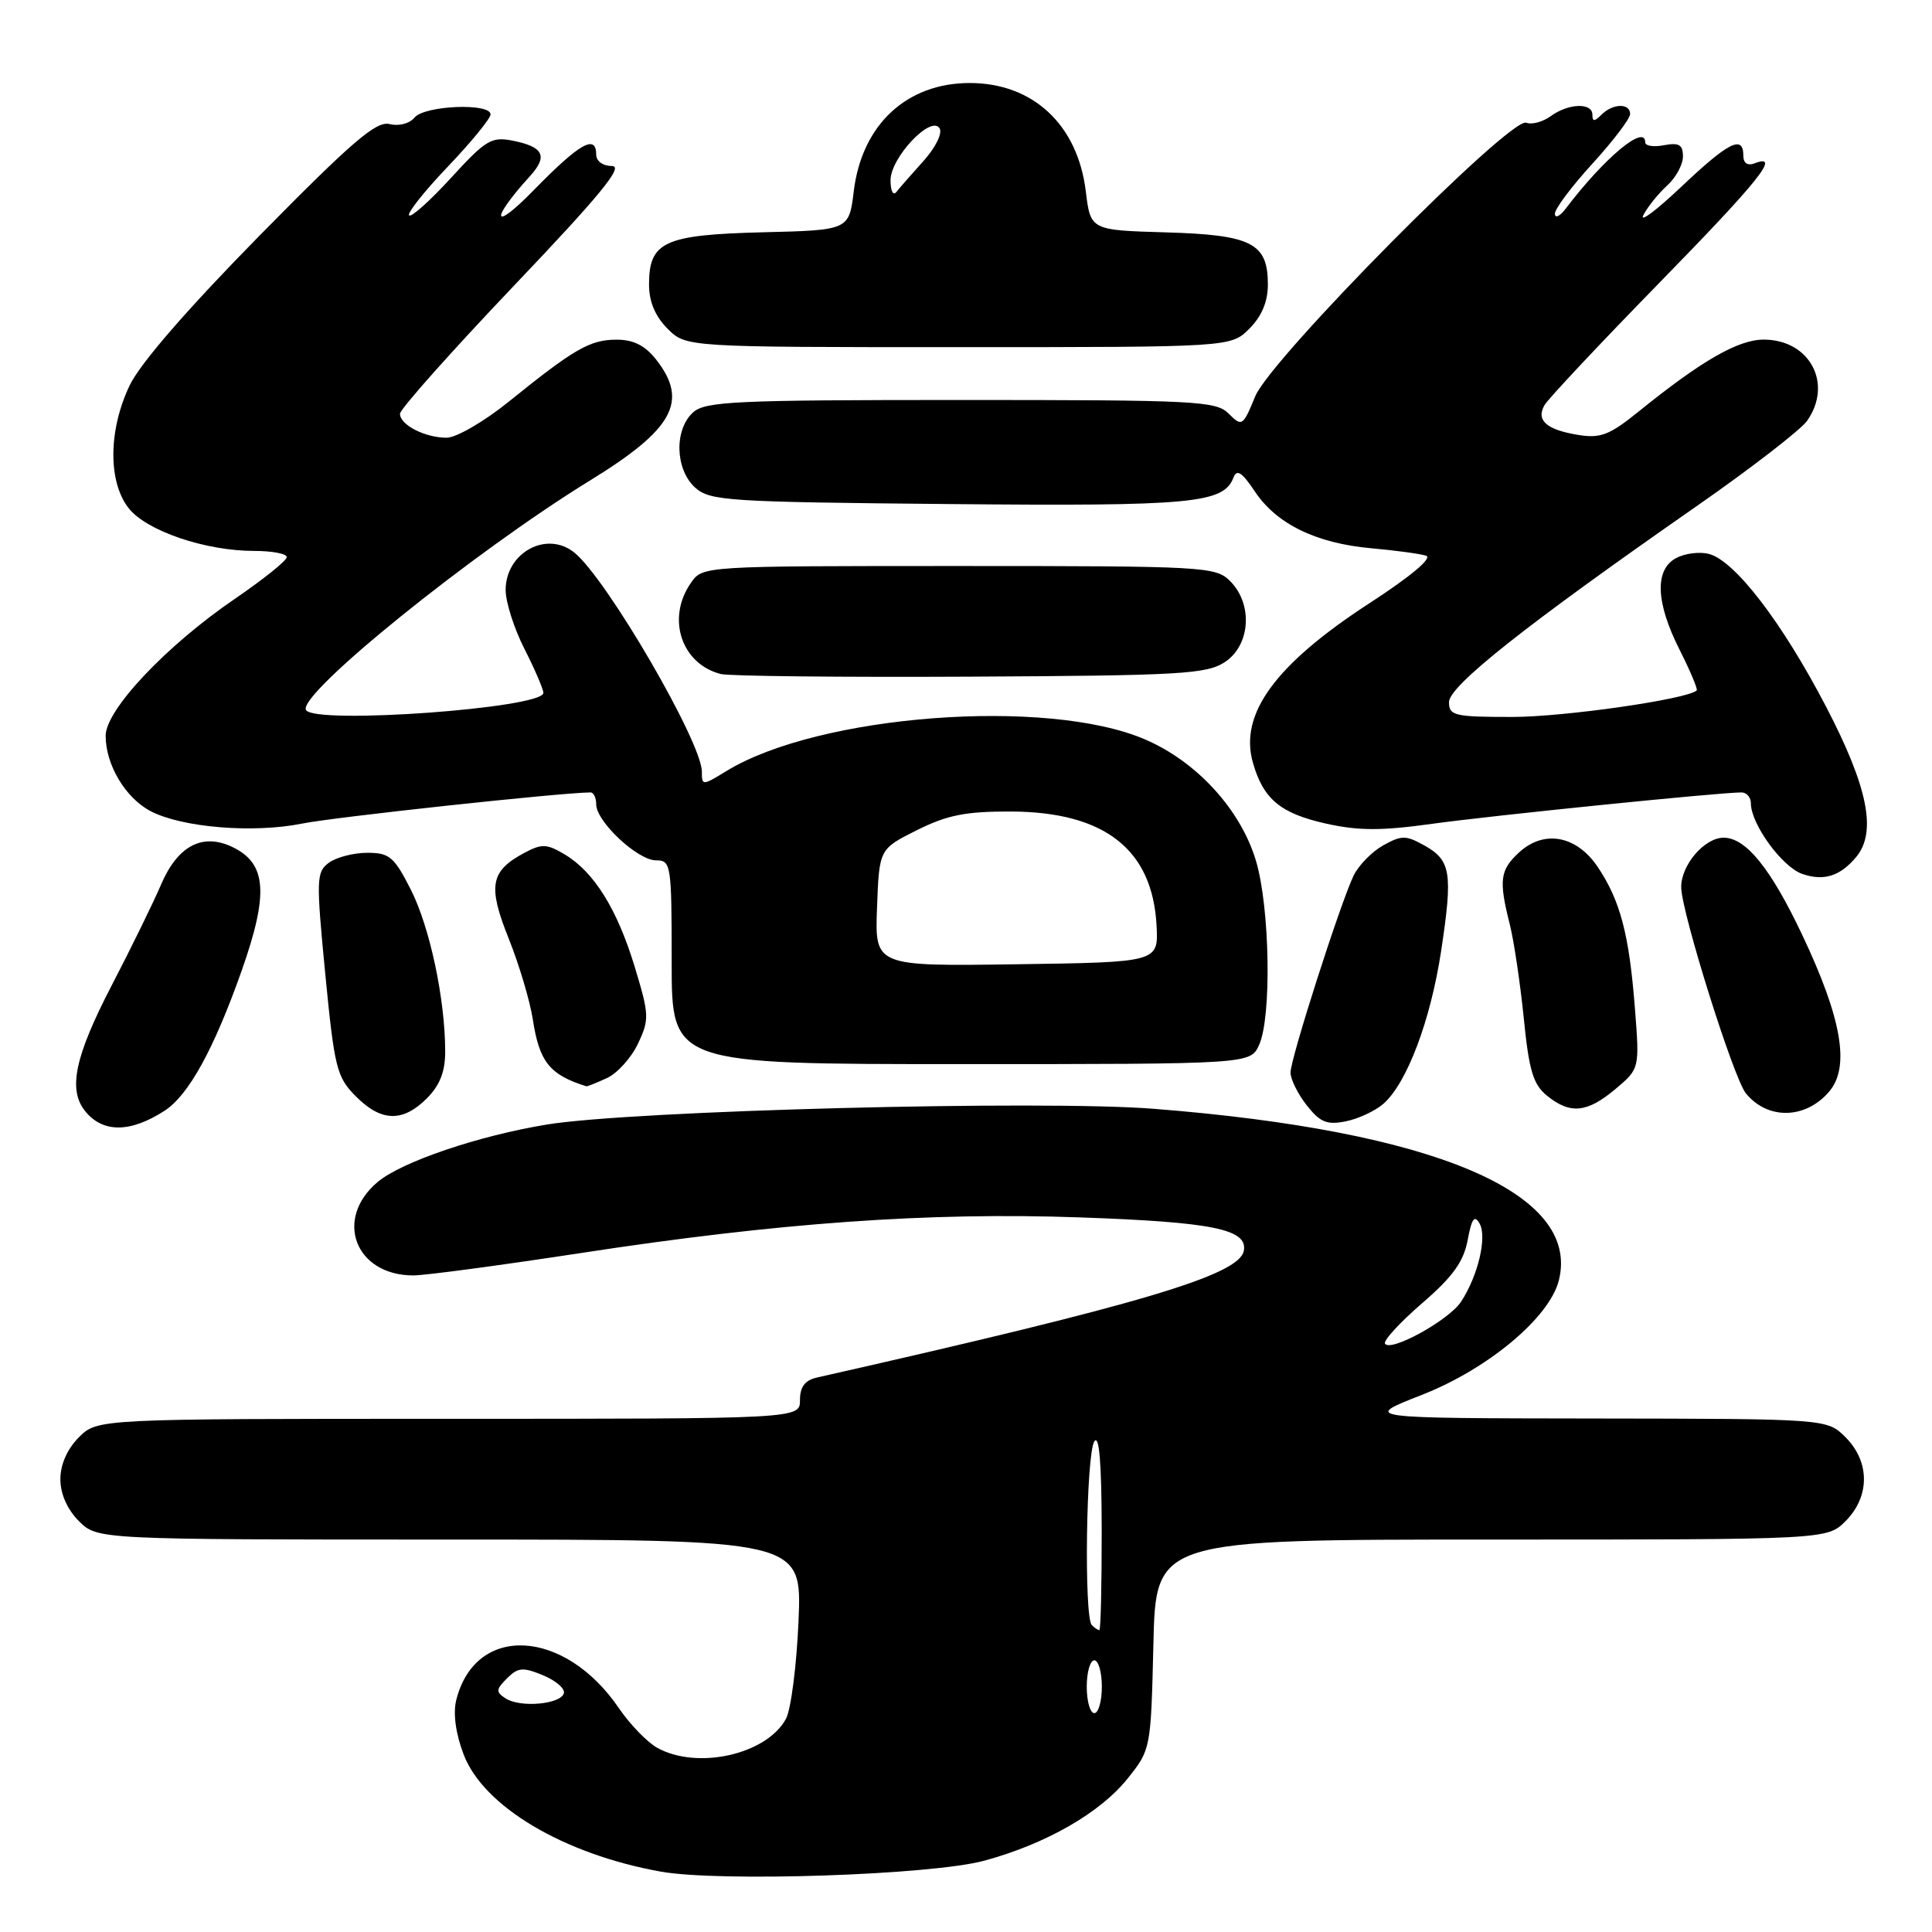 <?xml version="1.0" encoding="UTF-8" standalone="no"?>
<!DOCTYPE svg PUBLIC "-//W3C//DTD SVG 1.1//EN" "http://www.w3.org/Graphics/SVG/1.1/DTD/svg11.dtd" >
<svg xmlns="http://www.w3.org/2000/svg" xmlns:xlink="http://www.w3.org/1999/xlink" version="1.1" viewBox="0 0 256 256">
 <g >
 <path fill="currentColor"
d=" M 130.43 246.55 C 138.62 244.32 145.77 240.22 149.42 235.66 C 152.48 231.84 152.50 231.74 152.83 217.91 C 153.15 204.00 153.15 204.00 197.62 204.00 C 242.09 204.00 242.09 204.00 244.55 201.55 C 247.79 198.30 247.79 193.70 244.55 190.45 C 242.09 188.00 242.09 188.00 211.30 187.96 C 180.50 187.92 180.50 187.92 188.38 184.84 C 197.17 181.40 205.33 174.58 206.56 169.64 C 209.45 158.04 190.08 149.84 152.86 146.92 C 137.96 145.75 83.88 147.15 72.51 149.00 C 63.43 150.48 53.23 153.94 50.04 156.62 C 44.21 161.52 47.07 169.00 54.77 169.00 C 56.33 169.00 66.33 167.66 76.99 166.03 C 103.06 162.03 123.01 160.60 143.05 161.31 C 160.73 161.93 165.36 162.88 164.81 165.75 C 164.19 168.97 151.07 172.86 108.25 182.53 C 106.66 182.89 106.00 183.76 106.00 185.52 C 106.00 188.00 106.00 188.00 59.45 188.00 C 12.91 188.00 12.91 188.00 10.45 190.45 C 8.91 192.00 8.00 194.05 8.00 196.00 C 8.00 197.95 8.91 200.00 10.45 201.55 C 12.91 204.00 12.91 204.00 59.58 204.00 C 106.26 204.00 106.26 204.00 105.81 214.75 C 105.56 220.66 104.81 226.51 104.15 227.74 C 101.59 232.48 92.42 234.55 87.08 231.59 C 85.76 230.85 83.49 228.51 82.04 226.39 C 74.81 215.74 62.98 215.13 60.45 225.29 C 60.02 227.05 60.38 229.72 61.44 232.49 C 64.07 239.37 74.65 245.67 87.50 247.99 C 95.25 249.40 123.46 248.45 130.43 246.55 Z  M 21.79 147.19 C 24.99 145.13 28.35 139.02 32.04 128.57 C 35.63 118.37 35.33 114.42 30.81 112.24 C 26.84 110.33 23.55 112.06 21.35 117.19 C 20.34 119.56 17.37 125.63 14.75 130.67 C 9.93 139.98 9.00 144.35 11.25 147.19 C 13.58 150.13 17.24 150.13 21.79 147.19 Z  M 183.33 146.24 C 186.45 143.47 189.56 135.20 190.96 126.00 C 192.52 115.66 192.26 114.00 188.74 112.03 C 186.28 110.66 185.72 110.66 183.27 112.02 C 181.78 112.86 180.02 114.66 179.36 116.02 C 177.58 119.75 171.00 140.27 171.00 142.12 C 171.00 143.00 171.97 144.96 173.15 146.46 C 174.92 148.71 175.82 149.09 178.33 148.58 C 180.00 148.25 182.25 147.19 183.33 146.24 Z  M 56.55 145.55 C 58.29 143.80 59.00 142.00 58.99 139.30 C 58.98 132.37 56.95 122.84 54.44 117.89 C 52.23 113.53 51.61 113.00 48.67 113.00 C 46.86 113.00 44.58 113.59 43.59 114.31 C 41.91 115.54 41.88 116.44 43.10 129.06 C 44.31 141.49 44.61 142.71 47.13 145.25 C 50.49 148.65 53.35 148.74 56.55 145.55 Z  M 242.35 144.67 C 245.17 141.41 244.07 135.00 238.80 123.87 C 234.63 115.06 231.34 111.00 228.39 111.00 C 225.82 111.00 222.69 114.70 222.77 117.63 C 222.87 121.09 229.71 142.87 231.33 144.86 C 234.19 148.40 239.22 148.32 242.35 144.67 Z  M 214.06 144.30 C 217.26 141.60 217.26 141.60 216.63 133.55 C 215.87 123.78 214.69 119.33 211.71 114.88 C 208.88 110.68 204.56 109.90 201.24 112.99 C 198.75 115.31 198.58 116.66 200.06 122.50 C 200.61 124.70 201.44 130.30 201.91 134.94 C 202.60 141.87 203.16 143.71 204.99 145.19 C 208.06 147.68 210.30 147.46 214.06 144.30 Z  M 80.40 142.86 C 81.78 142.24 83.64 140.18 84.53 138.30 C 86.06 135.07 86.03 134.47 84.11 128.13 C 81.77 120.43 78.70 115.51 74.80 113.20 C 72.45 111.80 71.78 111.78 69.48 113.01 C 64.97 115.42 64.61 117.38 67.40 124.35 C 68.79 127.81 70.22 132.63 70.60 135.07 C 71.46 140.70 72.83 142.42 77.70 143.94 C 77.81 143.97 79.03 143.49 80.40 142.86 Z  M 166.84 138.45 C 168.51 134.78 168.27 120.27 166.43 114.09 C 164.42 107.31 158.60 100.93 151.73 97.98 C 138.76 92.39 108.47 94.68 96.25 102.17 C 93.07 104.12 93.00 104.12 93.00 102.25 C 93.00 98.36 80.46 76.80 76.14 73.25 C 72.48 70.24 67.00 73.20 67.00 78.19 C 67.00 79.77 68.12 83.29 69.50 86.00 C 70.88 88.71 72.00 91.33 72.00 91.81 C 72.00 93.84 41.76 96.03 40.55 94.09 C 39.31 92.08 62.68 73.19 78.24 63.63 C 89.25 56.86 91.27 53.15 86.93 47.63 C 85.46 45.77 83.92 45.00 81.68 45.01 C 78.17 45.01 76.07 46.23 67.38 53.25 C 64.14 55.86 60.46 58.00 59.18 58.00 C 56.31 58.00 53.00 56.30 53.00 54.83 C 53.00 54.22 59.80 46.58 68.10 37.86 C 79.52 25.87 82.69 22.00 81.10 22.00 C 79.90 22.00 79.00 21.36 79.00 20.50 C 79.00 17.72 76.81 18.97 70.67 25.25 C 65.23 30.82 64.87 29.24 70.24 23.32 C 72.63 20.68 72.03 19.46 67.94 18.64 C 65.13 18.08 64.35 18.55 59.79 23.54 C 57.01 26.58 54.50 28.83 54.21 28.54 C 53.92 28.25 56.23 25.34 59.34 22.08 C 62.45 18.82 65.00 15.70 65.00 15.16 C 65.00 13.61 56.27 13.97 54.94 15.57 C 54.27 16.38 52.85 16.75 51.62 16.44 C 49.86 16.00 46.68 18.73 34.41 31.20 C 24.86 40.91 18.56 48.17 17.18 51.07 C 14.35 56.99 14.30 63.84 17.05 67.34 C 19.42 70.35 27.20 73.00 33.68 73.00 C 36.06 73.00 38.00 73.37 38.00 73.82 C 38.00 74.28 34.91 76.76 31.13 79.34 C 22.02 85.56 14.00 94.06 14.00 97.49 C 14.00 101.36 16.64 105.76 19.99 107.50 C 24.18 109.66 33.59 110.43 40.02 109.13 C 44.26 108.27 74.39 105.02 78.25 105.00 C 78.66 105.00 79.00 105.71 79.00 106.58 C 79.00 108.86 84.49 114.00 86.92 114.00 C 88.92 114.00 89.00 114.50 89.00 127.50 C 89.00 141.00 89.00 141.00 127.34 141.00 C 165.68 141.00 165.68 141.00 166.84 138.45 Z  M 245.97 113.54 C 248.70 110.24 247.51 104.29 241.98 93.67 C 236.14 82.45 229.85 74.25 226.41 73.39 C 225.19 73.08 223.24 73.33 222.09 73.95 C 219.22 75.49 219.39 79.85 222.57 86.13 C 223.98 88.92 224.99 91.33 224.82 91.49 C 223.54 92.66 207.23 95.00 200.39 95.00 C 192.72 95.00 192.00 94.83 192.00 93.04 C 192.00 90.89 202.11 82.88 224.71 67.14 C 231.98 62.08 238.62 56.95 239.46 55.75 C 242.91 50.82 239.79 45.00 233.70 45.00 C 230.31 45.00 225.47 47.78 217.04 54.60 C 213.28 57.64 212.05 58.11 209.13 57.63 C 204.92 56.95 203.50 55.70 204.65 53.69 C 205.12 52.86 211.91 45.63 219.75 37.60 C 233.17 23.87 236.03 20.28 232.50 21.64 C 231.55 22.00 231.00 21.62 231.00 20.61 C 231.00 17.83 229.04 18.82 222.78 24.75 C 219.44 27.91 217.19 29.59 217.76 28.49 C 218.34 27.38 219.76 25.63 220.91 24.58 C 222.06 23.54 223.00 21.81 223.00 20.73 C 223.00 19.18 222.48 18.87 220.50 19.24 C 219.12 19.51 218.00 19.34 218.00 18.86 C 218.00 16.38 212.57 20.92 207.47 27.64 C 206.70 28.66 206.05 28.97 206.03 28.33 C 206.01 27.69 208.25 24.70 211.00 21.69 C 213.75 18.68 216.00 15.72 216.00 15.11 C 216.00 13.64 213.71 13.69 212.20 15.20 C 211.27 16.13 211.00 16.13 211.00 15.20 C 211.00 13.57 207.82 13.68 205.48 15.39 C 204.44 16.15 202.98 16.55 202.24 16.26 C 200.13 15.45 168.42 47.47 166.33 52.50 C 164.69 56.49 164.57 56.57 162.81 54.81 C 161.13 53.13 158.52 53.00 127.33 53.00 C 97.40 53.00 93.45 53.18 91.83 54.65 C 89.31 56.93 89.46 62.20 92.10 64.60 C 94.06 66.37 96.37 66.52 125.80 66.79 C 158.02 67.09 162.13 66.70 163.44 63.28 C 163.89 62.12 164.57 62.57 166.28 65.13 C 169.15 69.44 174.42 72.00 181.72 72.65 C 184.90 72.93 188.16 73.38 188.96 73.63 C 189.86 73.92 186.94 76.37 181.46 79.93 C 168.97 88.05 164.17 94.62 166.02 101.07 C 167.40 105.90 169.67 107.78 175.70 109.13 C 180.00 110.09 183.04 110.10 189.84 109.15 C 197.72 108.06 227.75 105.01 230.75 105.00 C 231.44 105.00 232.00 105.65 232.00 106.44 C 232.00 109.19 236.14 114.88 238.81 115.80 C 241.67 116.79 243.84 116.10 245.97 113.54 Z  M 162.30 87.73 C 165.69 85.50 166.05 80.05 163.00 77.00 C 161.08 75.08 159.67 75.00 127.06 75.00 C 93.11 75.00 93.11 75.00 91.56 77.22 C 88.28 81.90 90.26 87.96 95.50 89.31 C 96.60 89.59 111.47 89.75 128.55 89.66 C 156.42 89.52 159.87 89.32 162.30 87.73 Z  M 165.55 43.55 C 167.19 41.90 168.00 39.97 168.00 37.70 C 168.00 32.21 165.87 31.12 154.46 30.79 C 144.50 30.50 144.50 30.50 143.87 25.32 C 142.79 16.52 136.87 11.00 128.50 11.00 C 120.13 11.00 114.21 16.52 113.13 25.32 C 112.50 30.50 112.50 30.50 101.04 30.78 C 88.01 31.11 86.00 32.03 86.00 37.70 C 86.00 39.97 86.81 41.90 88.45 43.55 C 90.91 46.00 90.91 46.00 127.00 46.00 C 163.09 46.00 163.09 46.00 165.55 43.55 Z  M 144.00 223.50 C 144.00 221.57 144.45 220.00 145.00 220.00 C 145.55 220.00 146.00 221.57 146.00 223.50 C 146.00 225.43 145.55 227.00 145.00 227.00 C 144.45 227.00 144.00 225.43 144.00 223.50 Z  M 67.00 225.05 C 65.68 224.19 65.70 223.87 67.18 222.39 C 68.64 220.93 69.29 220.88 71.97 221.99 C 73.68 222.70 74.91 223.77 74.71 224.39 C 74.23 225.84 68.92 226.30 67.00 225.05 Z  M 144.67 215.33 C 143.62 214.29 143.92 192.68 145.00 191.00 C 145.65 189.99 145.97 193.83 145.98 202.75 C 145.99 210.04 145.85 216.00 145.67 216.00 C 145.48 216.00 145.03 215.70 144.67 215.33 Z  M 183.52 178.04 C 183.28 177.64 185.48 175.24 188.42 172.70 C 192.49 169.19 193.93 167.20 194.47 164.33 C 195.01 161.44 195.38 160.93 196.06 162.14 C 197.06 163.93 195.84 169.07 193.60 172.48 C 192.00 174.93 184.24 179.21 183.52 178.04 Z  M 116.21 120.27 C 116.50 112.50 116.50 112.50 121.50 110.00 C 125.53 107.99 127.96 107.51 134.00 107.53 C 146.39 107.59 152.72 112.56 153.25 122.65 C 153.50 127.50 153.50 127.50 134.71 127.77 C 115.92 128.04 115.92 128.04 116.21 120.27 Z  M 118.00 23.89 C 118.00 20.88 123.38 15.19 124.50 17.00 C 124.90 17.65 123.97 19.55 122.37 21.33 C 120.80 23.07 119.17 24.93 118.76 25.45 C 118.34 25.97 118.00 25.27 118.00 23.89 Z "/>
</g>
</svg>